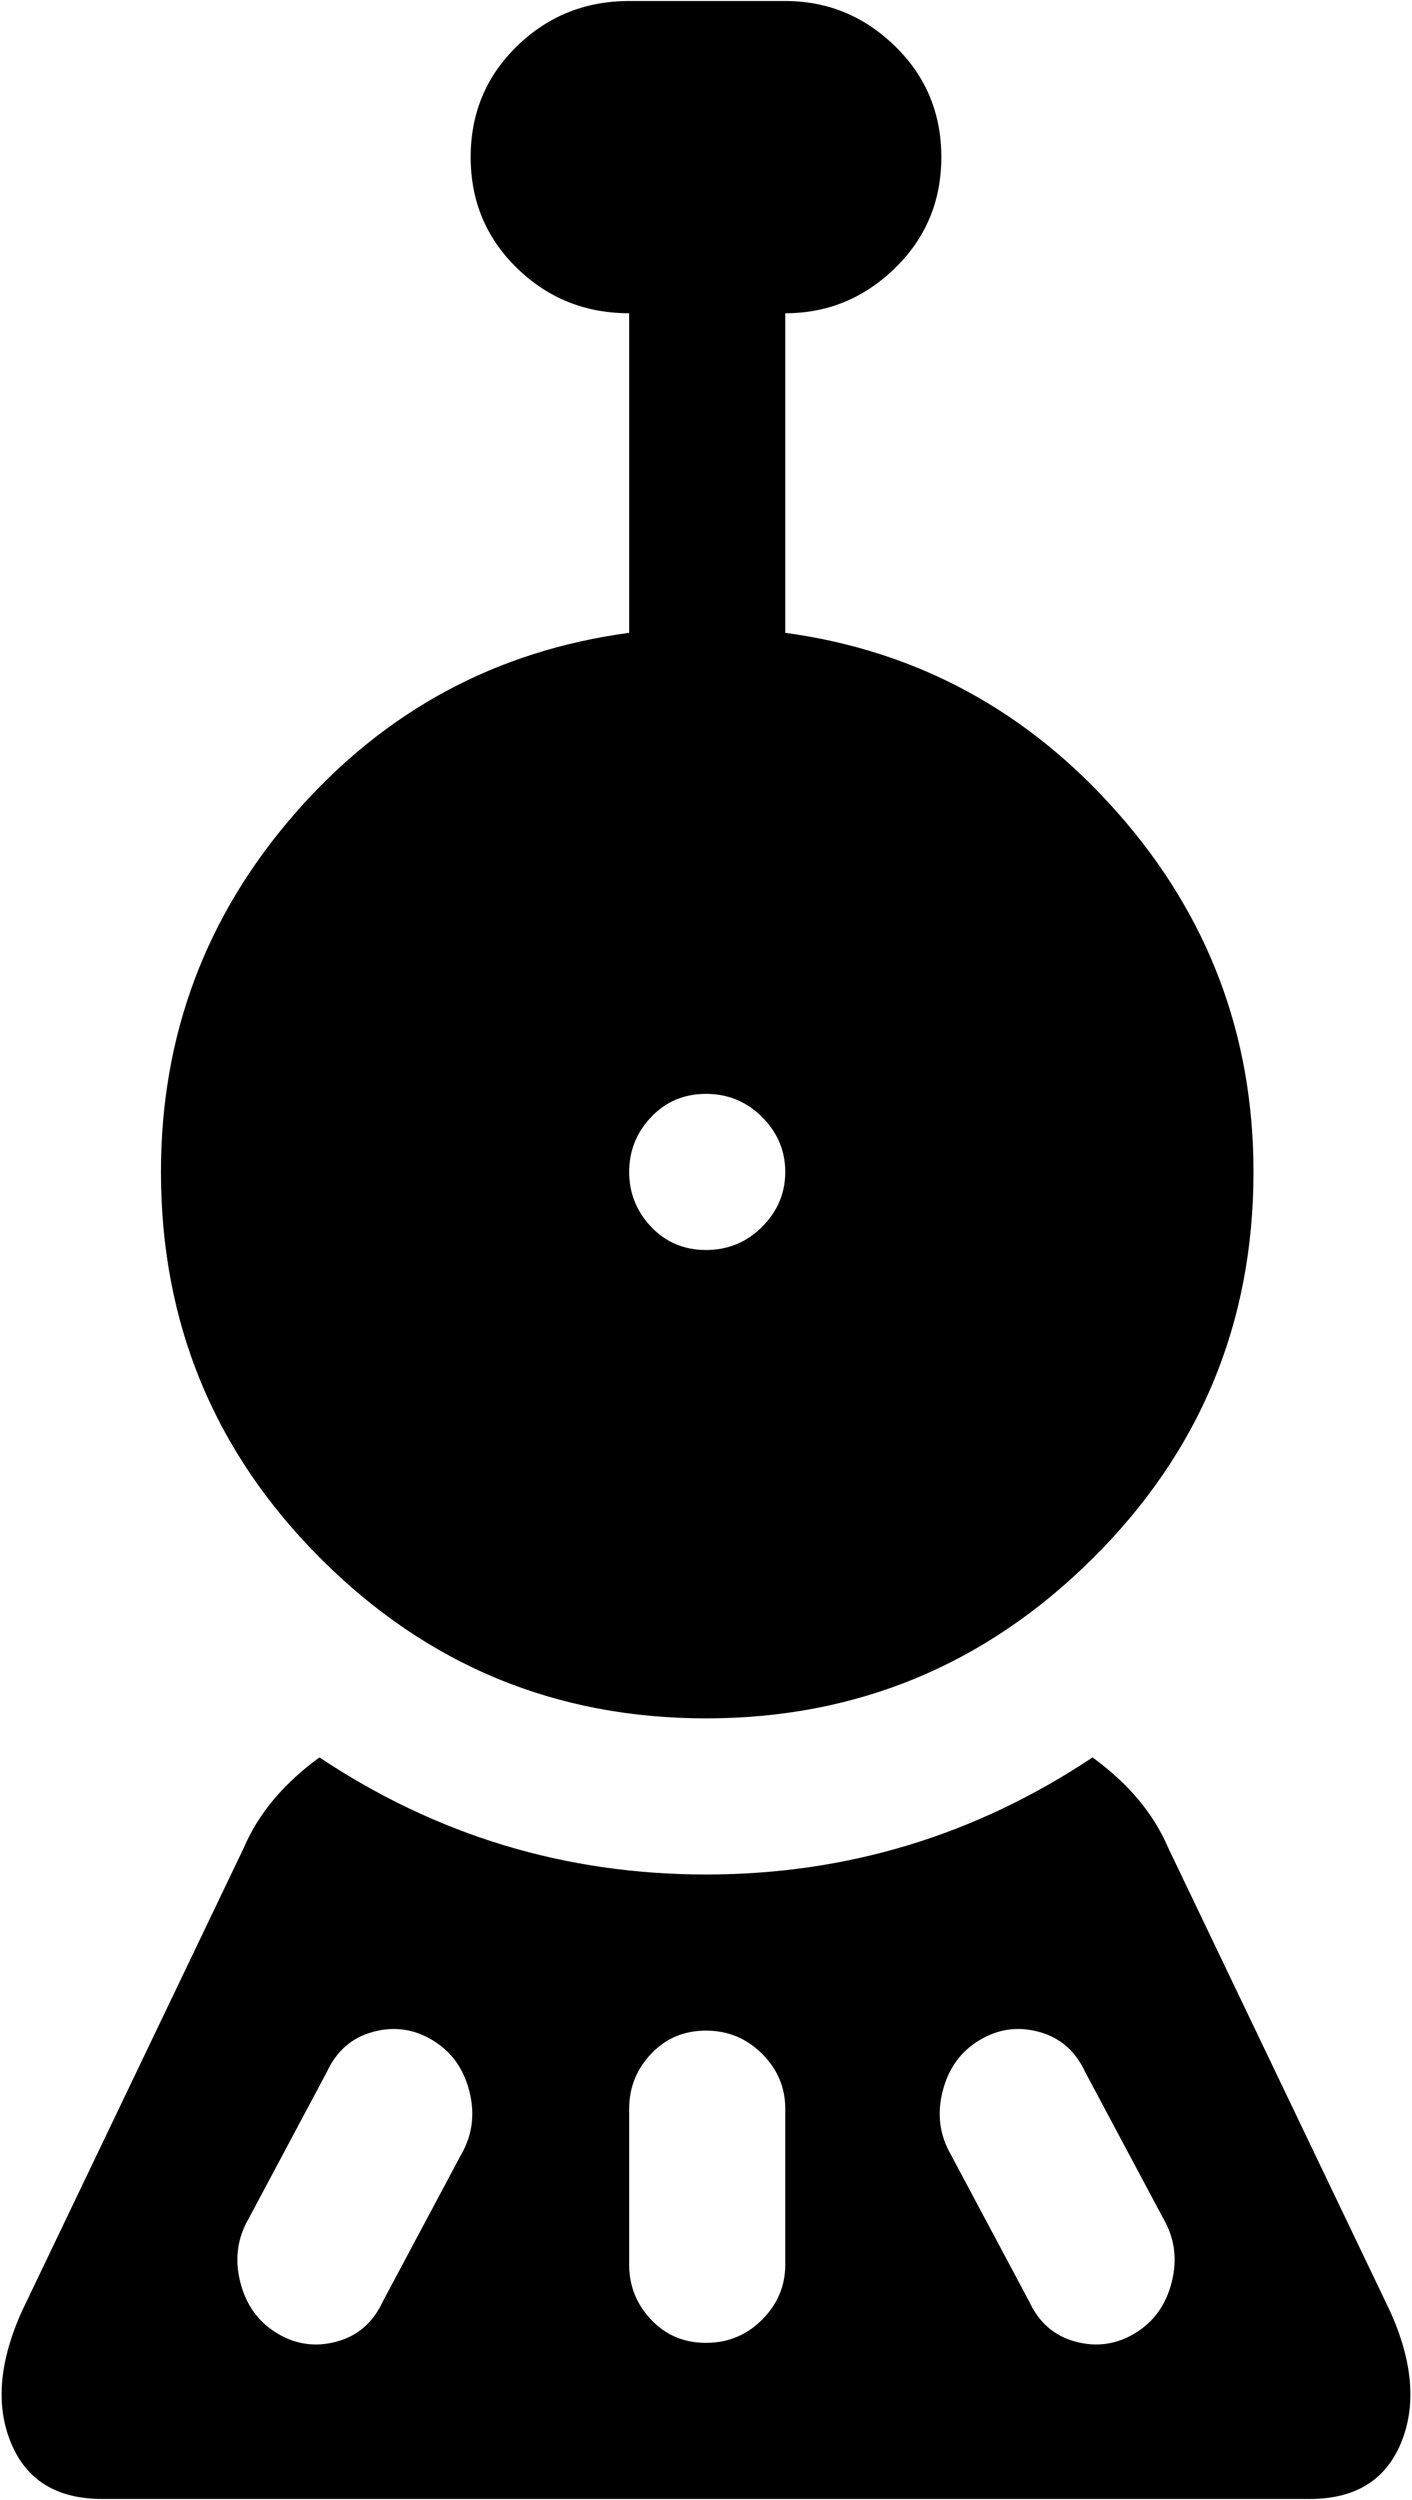 <svg xmlns="http://www.w3.org/2000/svg" width="3em" height="5.31em" viewBox="0 0 579 1024"><path fill="currentColor" d="M537 1024H42q-28 0-37.5-23T9 947l91-190q9-21 31-37q72 48 158.5 48T448 720q22 16 31 37l91 190q14 31 4.5 54t-37.5 23M177.5 836q-11.5-7-24.5-3.5T134 849l-32 60q-7 12-3.5 26t15 21t24.5 3.5t19-16.5l32-60q7-12 3.5-26t-15-21M322 864q0-13-9.5-22.5t-23-9.5t-22.5 9.5t-9 22.5v64q0 13 9 22.5t22.5 9.5t23-9.5T322 928zm155 45l-32-60q-6-13-19-16.5t-24.5 3.5t-15 21t3.5 26l32 60q6 13 19 16.5t24.5-3.5t15-21t-3.5-26M289.5 704q-92.5 0-158-65.5T66 480q0-84 55-147t137-74V128q-27 0-46-18.5T193 64t19-45.5T258 0h64q26 0 45 18.5T386 64t-19 45.5t-45 18.5v131q81 11 136.5 74T514 480q0 93-66 158.5T289.5 704m0-256q-13.5 0-22.5 9.5t-9 22.5t9 22.5t22.5 9.5t23-9.5T322 480t-9.5-22.5t-23-9.5"/></svg>